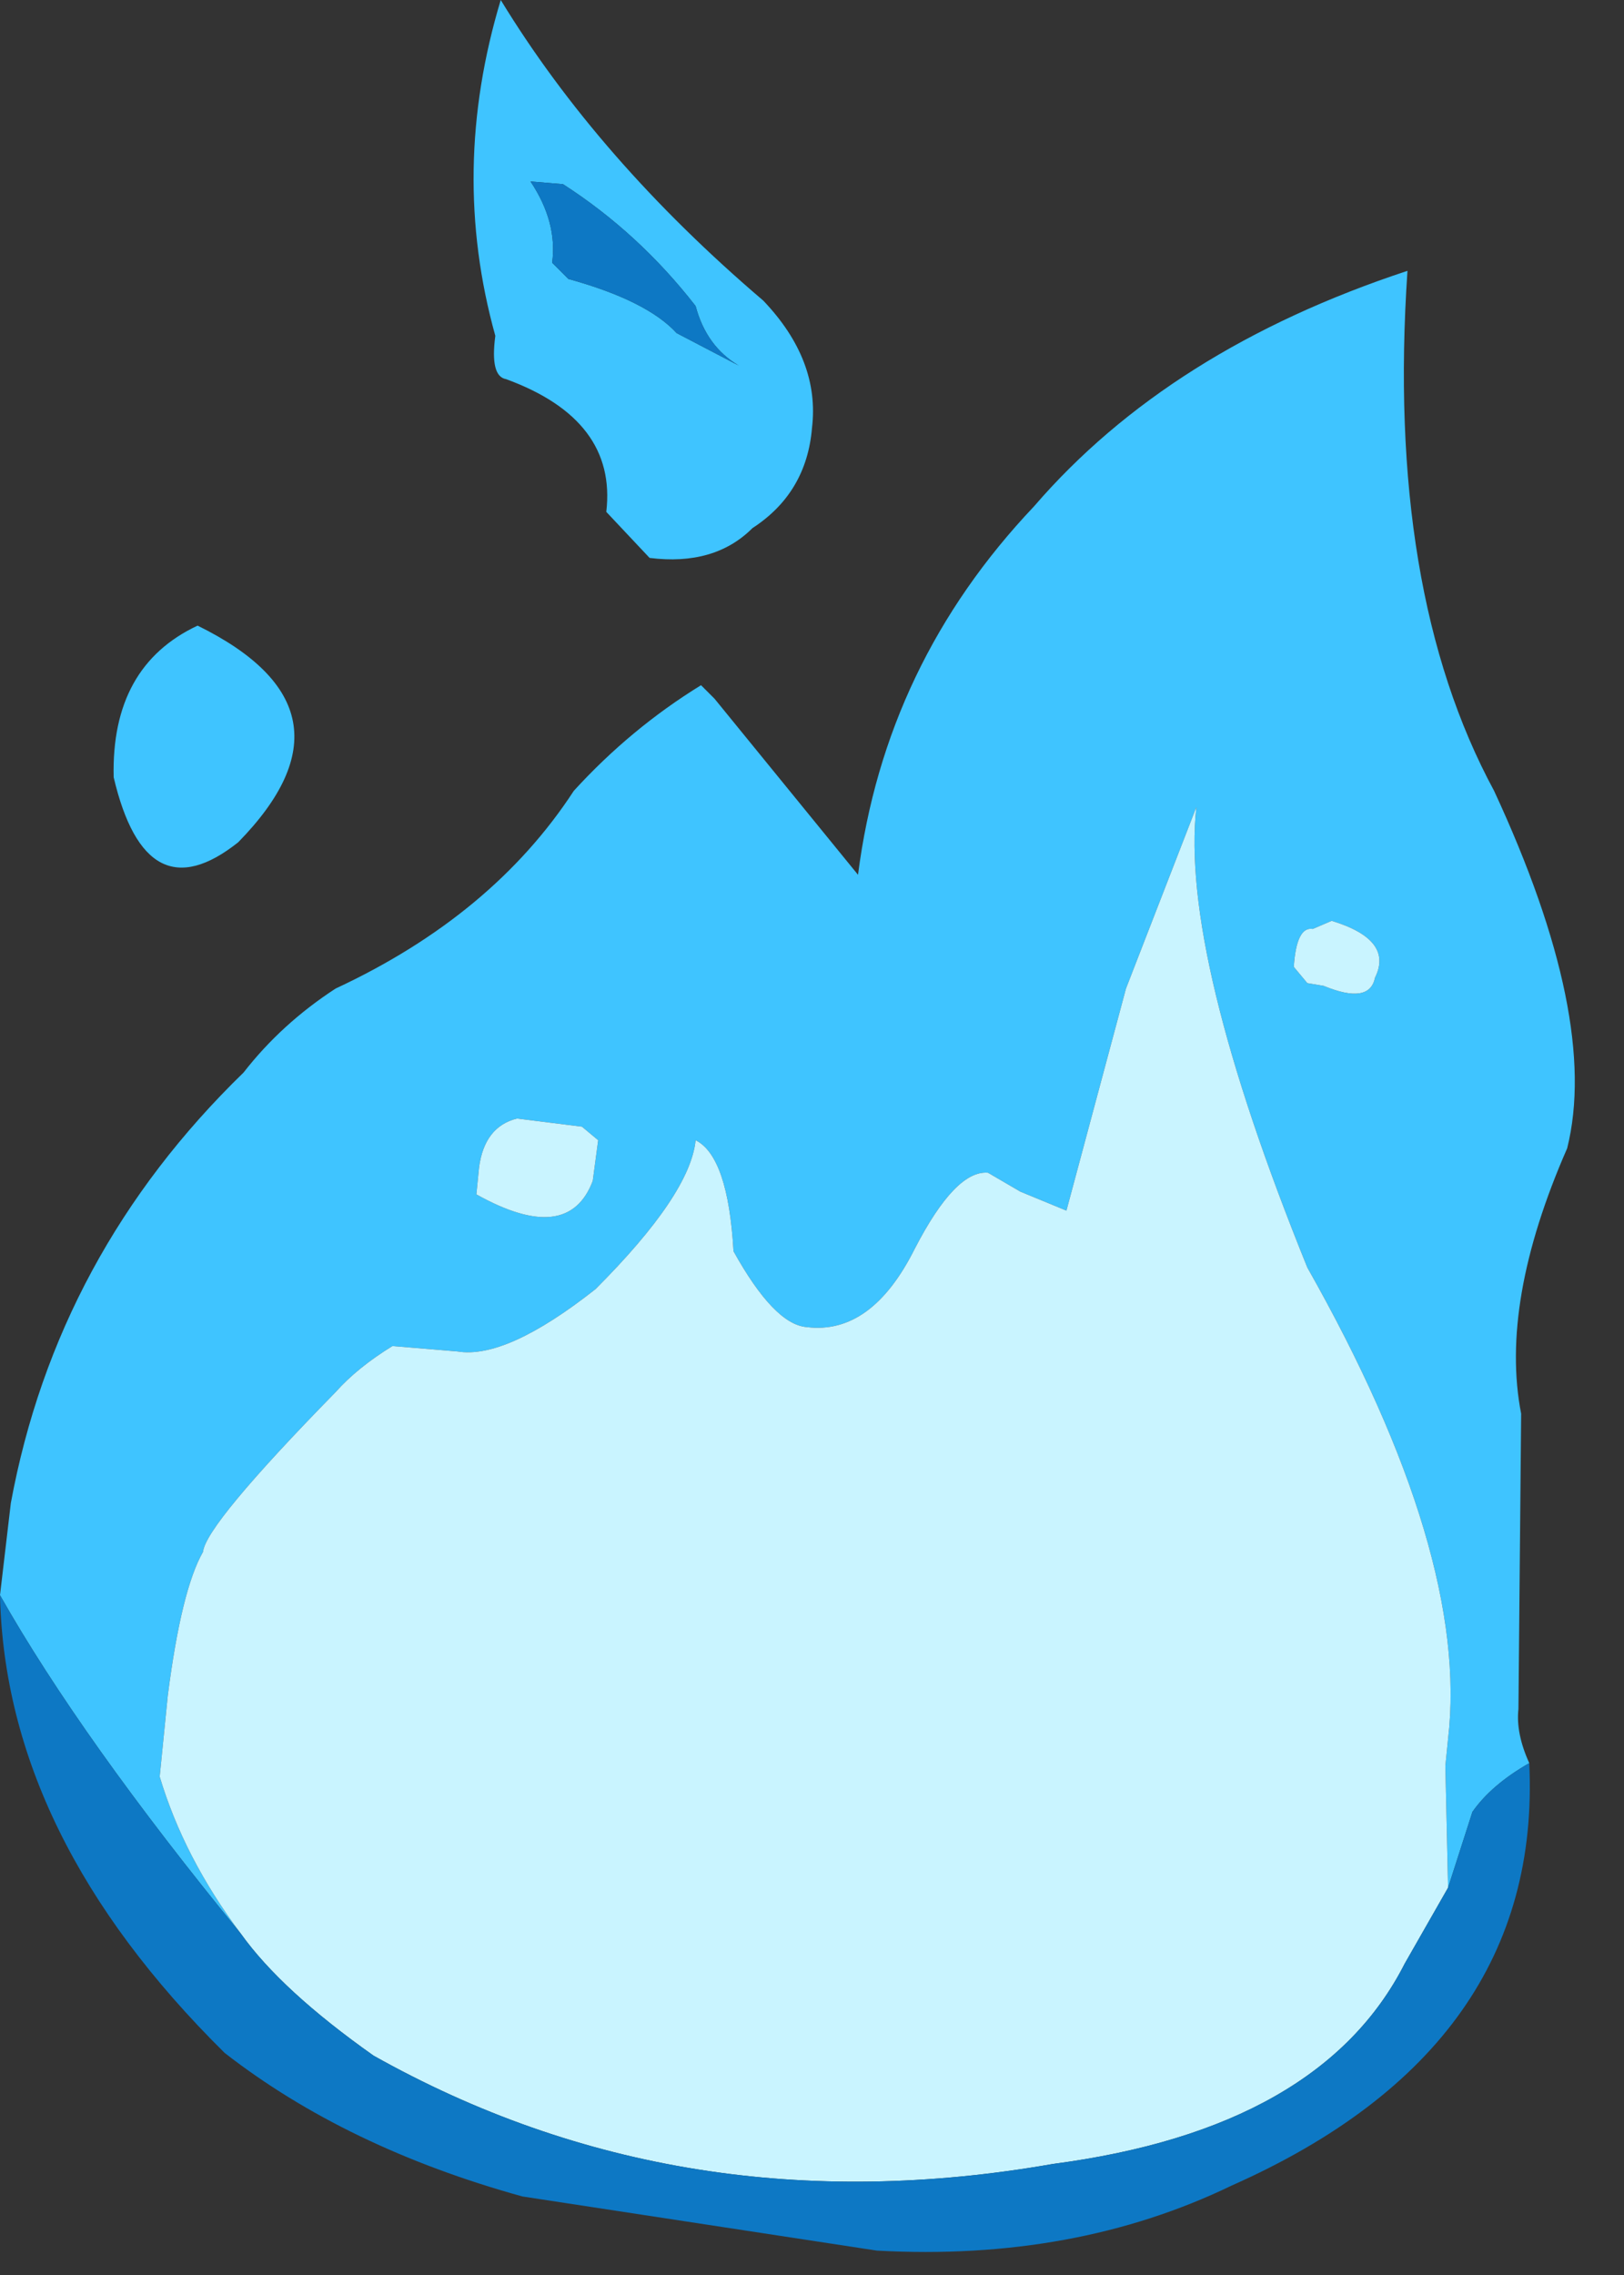 <?xml version="1.0" encoding="utf-8"?>
<svg version="1.1" id="Layer_1"
xmlns="http://www.w3.org/2000/svg"
xmlns:xlink="http://www.w3.org/1999/xlink"
xmlns:author="http://www.sothink.com"
width="30px" height="42px"
xml:space="preserve">
<rect width="100%" height="100%" fill="#333333" stroke="none"/>
<g id="1320" transform="matrix(1, 0, 0, 1, 0.6, 1.6)">
<path style="fill:#3FC4FF;fill-opacity:1" d="M24.8,16.45Q25.15 15.75 24 15.4L23.65 15.55Q23.35 15.5 23.3 16.25L23.55 16.55L23.85 16.6Q24.7 16.95 24.8 16.45M26.6,31.85L26.15 33.25L26.1 31L26.15 30.5Q26.55 27.1 23.55 21.8Q21.2 16 21.5 13.3L20.2 16.65L19.1 20.75L18.25 20.4L17.65 20.05Q17.05 20 16.3 21.45Q15.5 23.05 14.3 22.9Q13.7 22.85 12.95 21.5Q12.85 19.75 12.25 19.45Q12.15 20.45 10.4 22.2Q8.75 23.5 7.85 23.35L6.65 23.25Q6 23.65 5.6 24.1Q3.2 26.55 3.15 27.05Q2.75 27.75 2.5 29.7L2.35 31.2Q2.8 32.7 3.85 34.1Q0.9 30.5 -0.6 27.85L-0.4 26.15Q0.45 21.55 3.9 18.2Q4.6 17.3 5.6 16.65Q8.5 15.3 10 13Q11.05 11.85 12.35 11.05L12.6 11.3L15.25 14.55Q15.75 10.65 18.5 7.75Q21 4.85 25.4 3.4Q25 9.3 27 13Q28.95 17.2 28.35 19.6Q27.1 22.45 27.5 24.5L27.45 29.95Q27.4 30.4 27.65 30.95Q26.95 31.35 26.6 31.85M13.3,8.15Q12.6 8.85 11.4 8.7L10.6 7.85Q10.8 6.15 8.75 5.4Q8.45 5.35 8.55 4.6Q7.7 1.55 8.65 -1.6Q10.45 1.35 13.5 3.95Q14.55 5.05 14.4 6.3Q14.3 7.5 13.3 8.15M12.25,4.05Q11.2 2.7 9.8 1.8L9.2 1.75Q9.7 2.5 9.6 3.25L9.9 3.55Q11.35 3.95 11.9 4.55L13.05 5.15Q12.45 4.8 12.25 4.05M1.5,12.75Q1.45 10.7 3.05 9.95Q6.2 11.5 3.8 13.95Q2.1 15.3 1.5 12.75M8.2,20.45Q9.9 21.4 10.35 20.2L10.45 19.45L10.15 19.2L8.95 19.05Q8.35 19.2 8.25 19.95L8.2 20.45" />
<path style="fill:#C9F4FF;fill-opacity:1" d="M23.85,16.6L23.55 16.55L23.3 16.25Q23.35 15.5 23.65 15.55L24 15.4Q25.15 15.75 24.8 16.45Q24.7 16.95 23.85 16.6M25.35,34.65Q23.8 37.7 18.85 38.35Q12 39.55 6.3 36.35Q4.6 35.15 3.85 34.1Q2.8 32.7 2.35 31.2L2.5 29.7Q2.75 27.75 3.15 27.05Q3.2 26.55 5.6 24.1Q6 23.65 6.65 23.25L7.85 23.35Q8.75 23.5 10.4 22.2Q12.15 20.45 12.25 19.45Q12.85 19.75 12.95 21.5Q13.7 22.85 14.3 22.9Q15.5 23.05 16.3 21.45Q17.05 20 17.65 20.05L18.25 20.4L19.1 20.75L20.2 16.65L21.5 13.3Q21.2 16 23.55 21.8Q26.55 27.1 26.15 30.5L26.1 31L26.15 33.25L25.35 34.65M8.25,19.95Q8.35 19.2 8.95 19.05L10.15 19.2L10.45 19.45L10.35 20.2Q9.9 21.4 8.2 20.45L8.25 19.95" />
<path style="fill:#0D78C4;fill-opacity:1" d="M26.15,33.25L26.6 31.85Q26.95 31.35 27.65 30.95Q27.9 36.2 22.15 38.75Q19.25 40.15 15.6 39.95L9.05 38.95Q5.8 38.05 3.55 36.3Q-0.5 32.3 -0.6 27.85Q0.9 30.5 3.85 34.1Q4.6 35.15 6.3 36.35Q12 39.55 18.85 38.35Q23.8 37.7 25.35 34.65L26.15 33.25M13.05,5.15L11.9 4.55Q11.35 3.95 9.9 3.55L9.6 3.25Q9.7 2.5 9.2 1.75L9.8 1.8Q11.2 2.7 12.25 4.05Q12.45 4.8 13.05 5.15" />
</g>
</svg>
